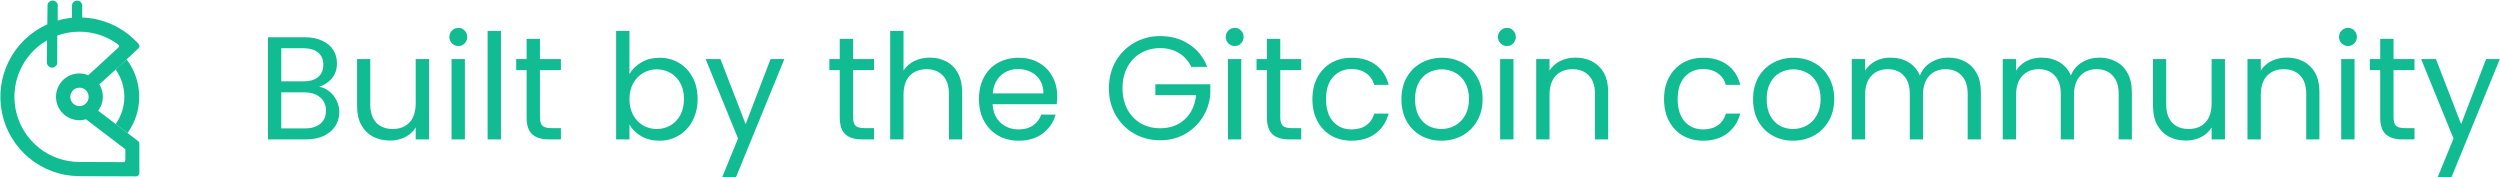 <?xml version="1.0" encoding="UTF-8"?>
<svg width="4479px" height="318px" viewBox="0 0 4479 318" version="1.1" xmlns="http://www.w3.org/2000/svg" xmlns:xlink="http://www.w3.org/1999/xlink">
    <title>Group 427318211</title>
    <g id="Page-1" stroke="none" stroke-width="1" fill="none" fill-rule="evenodd">
        <g id="Group-427318211" fill="#11BC92">
            <path d="M207.181,124.66 C217.374,138.948 222.907,156.298 222.762,173.793 C222.762,190.997 217.228,208.201 207.181,222.198 L228.441,238.381 C241.983,219.719 249.41,196.975 249.41,173.939 C249.555,149.591 241.546,125.681 226.839,106.436 L214.647,117.426 L207.181,124.66 Z" id="Path"></path>
            <path d="M247.372,252.715 L175.873,198.333 C180.97,191.626 183.882,183.462 184.319,175.006 C184.61,166.549 182.426,158.239 177.912,151.095 L212.132,120.186 L247.954,86.653 C250.284,84.466 250.43,80.675 248.1,78.343 L243.149,73.386 C217.666,47.58 183.3,32.563 147.187,31.396 L147.332,11.714 C147.478,10.402 147.332,9.089 147.041,7.777 C146.604,6.465 146.022,5.299 145.148,4.278 C144.274,3.258 143.255,2.529 141.944,1.945 C140.779,1.362 139.469,1.071 138.158,1.071 C136.848,1.071 135.537,1.362 134.372,1.945 C133.207,2.529 132.042,3.258 131.169,4.278 C130.295,5.299 129.567,6.465 129.276,7.631 C128.839,8.944 128.693,10.256 128.984,11.568 L128.839,31.834 C120.247,32.708 111.656,34.312 103.356,36.791 L103.501,11.568 C103.647,10.256 103.501,8.944 103.21,7.631 C102.773,6.319 102.191,5.153 101.317,4.132 C100.443,3.112 99.424,2.383 98.113,1.8 C96.948,1.216 95.638,0.925 94.327,0.925 C93.017,0.925 91.706,1.216 90.541,1.8 C89.376,2.383 88.211,3.112 87.338,4.132 C86.464,5.153 85.736,6.319 85.445,7.486 C85.008,8.798 84.862,10.11 85.153,11.422 L84.716,43.643 C55.302,56.765 31.129,79.655 16.422,108.377 C1.714,137.099 -2.946,170.048 3.462,201.686 C9.869,233.324 26.906,261.9 51.661,282.603 C76.416,303.306 107.578,314.97 139.76,315.553 L243.877,315.991 C247.08,315.991 249.702,313.366 249.702,310.159 L249.702,257.526 C249.702,255.631 248.828,253.881 247.372,252.715 Z M141.799,290.185 C116.17,290.039 91.269,281.437 71.028,265.837 C50.787,250.091 36.226,228.075 29.673,203.29 C23.12,178.505 25.013,152.116 34.769,128.497 C44.671,104.878 62,85.049 84.28,72.219 L84.134,110.564 C83.988,111.876 84.134,113.188 84.425,114.5 C84.862,115.812 85.445,116.979 86.318,117.999 C87.192,119.02 88.211,119.749 89.522,120.332 C90.687,120.915 91.997,121.207 93.308,121.207 C94.618,121.207 95.929,120.915 97.094,120.332 C98.259,119.749 99.424,119.02 100.298,117.999 C101.171,116.979 101.899,115.812 102.191,114.646 C102.627,113.334 102.773,112.022 102.482,110.709 L102.627,63.617 C115.442,58.952 128.984,56.765 142.672,56.765 C167.864,56.765 192.328,65.075 212.278,80.238 C213.734,81.404 213.88,83.445 212.569,84.758 L158.108,134.766 C153.157,132.725 147.769,131.558 142.381,131.558 C136.411,131.558 130.44,132.725 124.907,135.203 C119.374,137.682 114.568,141.327 110.636,145.846 C106.705,150.366 103.792,155.76 102.045,161.447 C100.298,167.278 99.861,173.256 100.734,179.234 C101.608,185.211 103.647,190.897 106.85,196 C110.054,201.103 114.422,205.331 119.374,208.685 C124.47,211.892 130.149,214.079 136.12,214.954 C142.09,215.829 148.206,215.391 153.885,213.642 L223.49,266.566 C224.218,267.149 224.655,268.024 224.655,268.898 L224.51,287.56 C224.51,289.164 223.199,290.476 221.597,290.476 L141.799,290.185 Z M158.836,173.548 C158.836,176.755 157.817,179.963 156.069,182.733 C154.176,185.503 151.701,187.544 148.643,188.856 C145.585,190.168 142.236,190.46 139.178,189.731 C136.12,189.002 133.062,187.544 130.732,185.211 C128.402,182.879 126.8,179.963 126.218,176.755 C125.635,173.548 125.926,170.194 127.237,167.278 C128.547,164.217 130.586,161.738 133.353,159.843 C136.12,158.093 139.323,157.073 142.527,157.073 C146.895,157.073 151.118,158.822 154.176,162.03 C157.089,164.946 158.836,169.028 158.836,173.548 Z" id="Shape"></path>
            <path d="M571.669,155.465 C578.32,156.515 584.359,159.228 589.785,163.604 C595.386,167.98 599.762,173.406 602.913,179.883 C606.238,186.359 607.901,193.273 607.901,200.624 C607.901,209.901 605.538,218.303 600.812,225.83 C596.086,233.181 589.172,239.045 580.07,243.421 C571.144,247.622 560.554,249.722 548.301,249.722 L480.037,249.722 L480.037,66.721 L545.676,66.721 C558.103,66.721 568.693,68.822 577.445,73.023 C586.197,77.049 592.761,82.562 597.136,89.564 C601.512,96.565 603.7,104.442 603.7,113.194 C603.7,124.046 600.725,133.06 594.773,140.237 C588.997,147.238 581.296,152.314 571.669,155.465 Z M503.93,145.75 L544.1,145.75 C555.303,145.75 563.967,143.125 570.093,137.874 C576.22,132.623 579.283,125.359 579.283,116.082 C579.283,106.805 576.22,99.541 570.093,94.29 C563.967,89.039 555.128,86.413 543.575,86.413 L503.93,86.413 L503.93,145.75 Z M546.201,230.031 C558.103,230.031 567.38,227.23 574.032,221.629 C580.683,216.028 584.009,208.239 584.009,198.261 C584.009,188.109 580.508,180.145 573.507,174.369 C566.505,168.418 557.141,165.442 545.413,165.442 L503.93,165.442 L503.93,230.031 L546.201,230.031 Z M768.66,105.842 L768.66,249.722 L744.77,249.722 L744.77,228.455 C740.22,235.807 733.83,241.583 725.6,245.784 C717.55,249.81 708.62,251.823 698.82,251.823 C687.62,251.823 677.55,249.547 668.63,244.996 C659.698,240.27 652.609,233.269 647.358,223.992 C642.282,214.715 639.744,203.425 639.744,190.122 L639.744,105.842 L663.37,105.842 L663.37,186.972 C663.37,201.15 666.96,212.089 674.14,219.791 C681.32,227.317 691.12,231.081 703.55,231.081 C716.32,231.081 726.39,227.142 733.74,219.266 C741.09,211.389 744.77,199.924 744.77,184.871 L744.77,105.842 L768.66,105.842 Z M821.34,82.475 C816.79,82.475 812.94,80.899 809.79,77.749 C806.64,74.598 805.06,70.747 805.06,66.196 C805.06,61.645 806.64,57.795 809.79,54.644 C812.94,51.493 816.79,49.918 821.34,49.918 C825.72,49.918 829.39,51.493 832.37,54.644 C835.52,57.795 837.09,61.645 837.09,66.196 C837.09,70.747 835.52,74.598 832.37,77.749 C829.39,80.899 825.72,82.475 821.34,82.475 Z M832.89,105.842 L832.89,249.722 L809,249.722 L809,105.842 L832.89,105.842 Z M897.51,55.432 L897.51,249.722 L873.61,249.722 L873.61,55.432 L897.51,55.432 Z M967.37,125.534 L967.37,210.339 C967.37,217.34 968.86,222.329 971.83,225.305 C974.81,228.105 979.97,229.505 987.32,229.505 L1004.91,229.505 L1004.91,249.722 L983.39,249.722 C970.08,249.722 960.11,246.659 953.45,240.533 C946.8,234.406 943.48,224.342 943.48,210.339 L943.48,125.534 L924.84,125.534 L924.84,105.842 L943.48,105.842 L943.48,69.61 L967.37,69.61 L967.37,105.842 L1004.91,105.842 L1004.91,125.534 L967.37,125.534 Z M1127.75,132.623 C1132.65,124.046 1139.83,117.044 1149.28,111.618 C1158.73,106.192 1169.5,103.479 1181.58,103.479 C1194.53,103.479 1206.17,106.542 1216.5,112.669 C1226.82,118.795 1234.96,127.459 1240.91,138.661 C1246.87,149.689 1249.84,162.554 1249.84,177.257 C1249.84,191.785 1246.87,204.738 1240.91,216.115 C1234.96,227.493 1226.74,236.332 1216.23,242.633 C1205.91,248.935 1194.35,252.085 1181.58,252.085 C1169.15,252.085 1158.21,249.372 1148.76,243.946 C1139.48,238.52 1132.48,231.606 1127.75,223.204 L1127.75,249.722 L1103.86,249.722 L1103.86,55.432 L1127.75,55.432 L1127.75,132.623 Z M1225.42,177.257 C1225.42,166.405 1223.24,156.953 1218.86,148.901 C1214.48,140.849 1208.53,134.723 1201.01,130.522 C1193.65,126.321 1185.52,124.221 1176.59,124.221 C1167.84,124.221 1159.7,126.409 1152.17,130.785 C1144.82,134.986 1138.87,141.2 1134.32,149.426 C1129.94,157.478 1127.75,166.842 1127.75,177.52 C1127.75,188.372 1129.94,197.911 1134.32,206.138 C1138.87,214.19 1144.82,220.404 1152.17,224.779 C1159.7,228.98 1167.84,231.081 1176.59,231.081 C1185.52,231.081 1193.65,228.98 1201.01,224.779 C1208.53,220.404 1214.48,214.19 1218.86,206.138 C1223.24,197.911 1225.42,188.284 1225.42,177.257 Z M1405.22,105.842 L1318.57,317.461 L1293.89,317.461 L1322.25,248.147 L1264.22,105.842 L1290.74,105.842 L1335.9,222.416 L1380.54,105.842 L1405.22,105.842 Z M1528.38,125.534 L1528.38,210.339 C1528.38,217.34 1529.86,222.329 1532.84,225.305 C1535.81,228.105 1540.98,229.505 1548.33,229.505 L1565.92,229.505 L1565.92,249.722 L1544.39,249.722 C1531.09,249.722 1521.11,246.659 1514.46,240.533 C1507.81,234.406 1504.48,224.342 1504.48,210.339 L1504.48,125.534 L1485.84,125.534 L1485.84,105.842 L1504.48,105.842 L1504.48,69.61 L1528.38,69.61 L1528.38,105.842 L1565.92,105.842 L1565.92,125.534 L1528.38,125.534 Z M1666.28,103.217 C1677.14,103.217 1686.94,105.58 1695.69,110.306 C1704.44,114.857 1711.27,121.77 1716.17,131.047 C1721.25,140.324 1723.78,151.614 1723.78,164.917 L1723.78,249.722 L1700.15,249.722 L1700.15,168.33 C1700.15,153.977 1696.57,143.037 1689.39,135.511 C1682.21,127.809 1672.41,123.958 1659.98,123.958 C1647.38,123.958 1637.32,127.897 1629.79,135.773 C1622.44,143.65 1618.76,155.115 1618.76,170.168 L1618.76,249.722 L1594.87,249.722 L1594.87,55.432 L1618.76,55.432 L1618.76,126.321 C1623.49,118.97 1629.96,113.281 1638.19,109.255 C1646.59,105.23 1655.96,103.217 1666.28,103.217 Z M1894.09,172.269 C1894.09,176.819 1893.83,181.633 1893.3,186.709 L1778.3,186.709 C1779.18,200.887 1783.99,212.002 1792.74,220.053 C1801.67,227.93 1812.43,231.868 1825.04,231.868 C1835.36,231.868 1843.94,229.505 1850.77,224.779 C1857.77,219.878 1862.67,213.402 1865.47,205.35 L1891.2,205.35 C1887.35,219.178 1879.65,230.468 1868.1,239.22 C1856.54,247.797 1842.19,252.085 1825.04,252.085 C1811.38,252.085 1799.13,249.022 1788.28,242.896 C1777.6,236.769 1769.2,228.105 1763.07,216.903 C1756.95,205.525 1753.89,192.398 1753.89,177.52 C1753.89,162.641 1756.86,149.601 1762.81,138.399 C1768.76,127.197 1777.08,118.62 1787.75,112.669 C1798.61,106.542 1811.03,103.479 1825.04,103.479 C1838.69,103.479 1850.77,106.455 1861.27,112.406 C1871.77,118.357 1879.82,126.584 1885.43,137.086 C1891.2,147.413 1894.09,159.141 1894.09,172.269 Z M1869.41,167.28 C1869.41,158.178 1867.4,150.389 1863.37,143.913 C1859.34,137.261 1853.83,132.273 1846.83,128.947 C1840,125.446 1832.39,123.696 1823.99,123.696 C1811.91,123.696 1801.58,127.547 1793.01,135.248 C1784.6,142.95 1779.79,153.627 1778.57,167.28 L1869.41,167.28 Z M2134.25,119.758 C2129.18,109.08 2121.83,100.854 2112.2,95.077 C2102.57,89.126 2091.37,86.151 2078.59,86.151 C2065.81,86.151 2054.26,89.126 2043.93,95.077 C2033.78,100.854 2025.73,109.255 2019.78,120.283 C2014,131.135 2011.11,143.738 2011.11,158.091 C2011.11,172.444 2014,185.046 2019.78,195.898 C2025.73,206.751 2033.78,215.152 2043.93,221.104 C2054.26,226.88 2065.81,229.768 2078.59,229.768 C2096.45,229.768 2111.15,224.429 2122.7,213.752 C2134.25,203.075 2140.99,188.634 2142.92,170.431 L2069.93,170.431 L2069.93,151.002 L2168.39,151.002 L2168.39,169.38 C2166.98,184.434 2162.26,198.261 2154.21,210.864 C2146.16,223.292 2135.57,233.181 2122.44,240.533 C2109.31,247.709 2094.69,251.297 2078.59,251.297 C2061.61,251.297 2046.12,247.359 2032.12,239.483 C2018.12,231.431 2007,220.316 1998.77,206.138 C1990.72,191.96 1986.7,175.944 1986.7,158.091 C1986.7,140.237 1990.72,124.221 1998.77,110.043 C2007,95.69 2018.12,84.575 2032.12,76.699 C2046.12,68.647 2061.61,64.621 2078.59,64.621 C2098.02,64.621 2115.17,69.435 2130.05,79.062 C2145.11,88.689 2156.05,102.254 2162.87,119.758 L2134.25,119.758 Z M2212.32,82.475 C2207.77,82.475 2203.91,80.899 2200.76,77.749 C2197.61,74.598 2196.04,70.747 2196.04,66.196 C2196.04,61.645 2197.61,57.795 2200.76,54.644 C2203.91,51.493 2207.77,49.918 2212.32,49.918 C2216.69,49.918 2220.37,51.493 2223.34,54.644 C2226.49,57.795 2228.07,61.645 2228.07,66.196 C2228.07,70.747 2226.49,74.598 2223.34,77.749 C2220.37,80.899 2216.69,82.475 2212.32,82.475 Z M2223.87,105.842 L2223.87,249.722 L2199.98,249.722 L2199.98,105.842 L2223.87,105.842 Z M2293.73,125.534 L2293.73,210.339 C2293.73,217.34 2295.22,222.329 2298.2,225.305 C2301.17,228.105 2306.34,229.505 2313.69,229.505 L2331.28,229.505 L2331.28,249.722 L2309.75,249.722 C2296.45,249.722 2286.47,246.659 2279.82,240.533 C2273.17,234.406 2269.84,224.342 2269.84,210.339 L2269.84,125.534 L2251.2,125.534 L2251.2,105.842 L2269.84,105.842 L2269.84,69.61 L2293.73,69.61 L2293.73,105.842 L2331.28,105.842 L2331.28,125.534 L2293.73,125.534 Z M2351.3,177.52 C2351.3,162.641 2354.28,149.689 2360.23,138.661 C2366.18,127.459 2374.4,118.795 2384.91,112.669 C2395.58,106.542 2407.75,103.479 2421.4,103.479 C2439.08,103.479 2453.61,107.768 2464.99,116.344 C2476.54,124.921 2484.15,136.824 2487.83,152.052 L2462.1,152.052 C2459.65,143.3 2454.83,136.386 2447.66,131.31 C2440.66,126.234 2431.9,123.696 2421.4,123.696 C2407.75,123.696 2396.72,128.422 2388.32,137.874 C2379.92,147.151 2375.72,160.366 2375.72,177.52 C2375.72,194.848 2379.92,208.239 2388.32,217.69 C2396.72,227.142 2407.75,231.868 2421.4,231.868 C2431.9,231.868 2440.66,229.418 2447.66,224.517 C2454.66,219.616 2459.47,212.614 2462.1,203.513 L2487.83,203.513 C2483.98,218.216 2476.28,230.031 2464.72,238.957 C2453.17,247.709 2438.73,252.085 2421.4,252.085 C2407.75,252.085 2395.58,249.022 2384.91,242.896 C2374.4,236.769 2366.18,228.105 2360.23,216.903 C2354.28,205.7 2351.3,192.573 2351.3,177.52 Z M2582.46,252.085 C2568.98,252.085 2556.73,249.022 2545.7,242.896 C2534.85,236.769 2526.27,228.105 2519.97,216.903 C2513.84,205.525 2510.78,192.398 2510.78,177.52 C2510.78,162.817 2513.93,149.864 2520.23,138.661 C2526.71,127.284 2535.46,118.62 2546.49,112.669 C2557.52,106.542 2569.86,103.479 2583.51,103.479 C2597.16,103.479 2609.5,106.542 2620.53,112.669 C2631.56,118.62 2640.22,127.197 2646.52,138.399 C2653,149.601 2656.24,162.641 2656.24,177.52 C2656.24,192.398 2652.91,205.525 2646.26,216.903 C2639.78,228.105 2630.94,236.769 2619.74,242.896 C2608.54,249.022 2596.11,252.085 2582.46,252.085 Z M2582.46,231.081 C2591.04,231.081 2599.09,229.068 2606.61,225.042 C2614.14,221.016 2620.18,214.977 2624.73,206.926 C2629.46,198.874 2631.82,189.072 2631.82,177.52 C2631.82,165.967 2629.54,156.165 2624.99,148.113 C2620.44,140.062 2614.49,134.111 2607.14,130.26 C2599.79,126.234 2591.82,124.221 2583.25,124.221 C2574.49,124.221 2566.44,126.234 2559.09,130.26 C2551.91,134.111 2546.14,140.062 2541.76,148.113 C2537.39,156.165 2535.2,165.967 2535.2,177.52 C2535.2,189.247 2537.3,199.137 2541.5,207.188 C2545.88,215.24 2551.65,221.279 2558.83,225.305 C2566.01,229.155 2573.88,231.081 2582.46,231.081 Z M2699.99,82.475 C2695.44,82.475 2691.59,80.899 2688.44,77.749 C2685.29,74.598 2683.71,70.747 2683.71,66.196 C2683.71,61.645 2685.29,57.795 2688.44,54.644 C2691.59,51.493 2695.44,49.918 2699.99,49.918 C2704.37,49.918 2708.04,51.493 2711.02,54.644 C2714.17,57.795 2715.74,61.645 2715.74,66.196 C2715.74,70.747 2714.17,74.598 2711.02,77.749 C2708.04,80.899 2704.37,82.475 2699.99,82.475 Z M2711.54,105.842 L2711.54,249.722 L2687.65,249.722 L2687.65,105.842 L2711.54,105.842 Z M2822.37,103.217 C2839.87,103.217 2854.05,108.555 2864.9,119.232 C2875.75,129.735 2881.18,144.963 2881.18,164.917 L2881.18,249.722 L2857.55,249.722 L2857.55,168.33 C2857.55,153.977 2853.96,143.037 2846.78,135.511 C2839.61,127.809 2829.81,123.958 2817.38,123.958 C2804.78,123.958 2794.71,127.897 2787.18,135.773 C2779.83,143.65 2776.16,155.115 2776.16,170.168 L2776.16,249.722 L2752.26,249.722 L2752.26,105.842 L2776.16,105.842 L2776.16,126.321 C2780.88,118.97 2787.27,113.281 2795.32,109.255 C2803.55,105.23 2812.56,103.217 2822.37,103.217 Z M2981.28,177.52 C2981.28,162.641 2984.25,149.689 2990.2,138.661 C2996.16,127.459 3004.38,118.795 3014.88,112.669 C3025.56,106.542 3037.73,103.479 3051.38,103.479 C3069.06,103.479 3083.59,107.768 3094.96,116.344 C3106.52,124.921 3114.13,136.824 3117.81,152.052 L3092.08,152.052 C3089.63,143.3 3084.81,136.386 3077.64,131.31 C3070.63,126.234 3061.88,123.696 3051.38,123.696 C3037.73,123.696 3026.7,128.422 3018.3,137.874 C3009.9,147.151 3005.7,160.366 3005.7,177.52 C3005.7,194.848 3009.9,208.239 3018.3,217.69 C3026.7,227.142 3037.73,231.868 3051.38,231.868 C3061.88,231.868 3070.63,229.418 3077.64,224.517 C3084.64,219.616 3089.45,212.614 3092.08,203.513 L3117.81,203.513 C3113.96,218.216 3106.25,230.031 3094.7,238.957 C3083.15,247.709 3068.71,252.085 3051.38,252.085 C3037.73,252.085 3025.56,249.022 3014.88,242.896 C3004.38,236.769 2996.16,228.105 2990.2,216.903 C2984.25,205.7 2981.28,192.573 2981.28,177.52 Z M3212.44,252.085 C3198.96,252.085 3186.71,249.022 3175.68,242.896 C3164.83,236.769 3156.25,228.105 3149.95,216.903 C3143.82,205.525 3140.76,192.398 3140.76,177.52 C3140.76,162.817 3143.91,149.864 3150.21,138.661 C3156.69,127.284 3165.44,118.62 3176.47,112.669 C3187.49,106.542 3199.83,103.479 3213.49,103.479 C3227.14,103.479 3239.48,106.542 3250.51,112.669 C3261.53,118.62 3270.2,127.197 3276.5,138.399 C3282.98,149.601 3286.21,162.641 3286.21,177.52 C3286.21,192.398 3282.89,205.525 3276.24,216.903 C3269.76,228.105 3260.92,236.769 3249.72,242.896 C3238.52,249.022 3226.09,252.085 3212.44,252.085 Z M3212.44,231.081 C3221.01,231.081 3229.06,229.068 3236.59,225.042 C3244.12,221.016 3250.16,214.977 3254.71,206.926 C3259.43,198.874 3261.8,189.072 3261.8,177.52 C3261.8,165.967 3259.52,156.165 3254.97,148.113 C3250.42,140.062 3244.47,134.111 3237.12,130.26 C3229.76,126.234 3221.8,124.221 3213.22,124.221 C3204.47,124.221 3196.42,126.234 3189.07,130.26 C3181.89,134.111 3176.12,140.062 3171.74,148.113 C3167.36,156.165 3165.18,165.967 3165.18,177.52 C3165.18,189.247 3167.28,199.137 3171.48,207.188 C3175.85,215.24 3181.63,221.279 3188.81,225.305 C3195.98,229.155 3203.86,231.081 3212.44,231.081 Z M3490.65,103.217 C3501.85,103.217 3511.83,105.58 3520.58,110.306 C3529.34,114.857 3536.25,121.77 3541.33,131.047 C3546.4,140.324 3548.94,151.614 3548.94,164.917 L3548.94,249.722 L3525.31,249.722 L3525.31,168.33 C3525.31,153.977 3521.72,143.037 3514.54,135.511 C3507.54,127.809 3498,123.958 3485.93,123.958 C3473.5,123.958 3463.61,127.984 3456.26,136.036 C3448.91,143.913 3445.23,155.377 3445.23,170.431 L3445.23,249.722 L3421.6,249.722 L3421.6,168.33 C3421.6,153.977 3418.01,143.037 3410.84,135.511 C3403.83,127.809 3394.29,123.958 3382.22,123.958 C3369.79,123.958 3359.9,127.984 3352.55,136.036 C3345.2,143.913 3341.52,155.377 3341.52,170.431 L3341.52,249.722 L3317.63,249.722 L3317.63,105.842 L3341.52,105.842 L3341.52,126.584 C3346.25,119.057 3352.55,113.281 3360.43,109.255 C3368.48,105.23 3377.32,103.217 3386.94,103.217 C3399.02,103.217 3409.7,105.93 3418.97,111.356 C3428.25,116.782 3435.17,124.746 3439.72,135.248 C3443.74,125.096 3450.39,117.22 3459.67,111.618 C3468.95,106.017 3479.27,103.217 3490.65,103.217 Z M3761.16,103.217 C3772.36,103.217 3782.33,105.58 3791.09,110.306 C3799.84,114.857 3806.75,121.77 3811.83,131.047 C3816.9,140.324 3819.44,151.614 3819.44,164.917 L3819.44,249.722 L3795.81,249.722 L3795.81,168.33 C3795.81,153.977 3792.22,143.037 3785.05,135.511 C3778.05,127.809 3768.51,123.958 3756.43,123.958 C3744,123.958 3734.11,127.984 3726.76,136.036 C3719.41,143.913 3715.73,155.377 3715.73,170.431 L3715.73,249.722 L3692.1,249.722 L3692.1,168.33 C3692.1,153.977 3688.52,143.037 3681.34,135.511 C3674.34,127.809 3664.8,123.958 3652.72,123.958 C3640.29,123.958 3630.4,127.984 3623.05,136.036 C3615.7,143.913 3612.02,155.377 3612.02,170.431 L3612.02,249.722 L3588.13,249.722 L3588.13,105.842 L3612.02,105.842 L3612.02,126.584 C3616.75,119.057 3623.05,113.281 3630.93,109.255 C3638.98,105.23 3647.82,103.217 3657.45,103.217 C3669.52,103.217 3680.2,105.93 3689.48,111.356 C3698.75,116.782 3705.67,124.746 3710.22,135.248 C3714.25,125.096 3720.9,117.22 3730.17,111.618 C3739.45,106.017 3749.78,103.217 3761.16,103.217 Z M3986.24,105.842 L3986.24,249.722 L3962.34,249.722 L3962.34,228.455 C3957.79,235.807 3951.4,241.583 3943.18,245.784 C3935.13,249.81 3926.2,251.823 3916.4,251.823 C3905.19,251.823 3895.13,249.547 3886.2,244.996 C3877.28,240.27 3870.19,233.269 3864.94,223.992 C3859.86,214.715 3857.32,203.425 3857.32,190.122 L3857.32,105.842 L3880.95,105.842 L3880.95,186.972 C3880.95,201.15 3884.54,212.089 3891.72,219.791 C3898.89,227.317 3908.7,231.081 3921.12,231.081 C3933.9,231.081 3943.97,227.142 3951.32,219.266 C3958.67,211.389 3962.34,199.924 3962.34,184.871 L3962.34,105.842 L3986.24,105.842 Z M4096.68,103.217 C4114.18,103.217 4128.36,108.555 4139.21,119.232 C4150.07,129.735 4155.49,144.963 4155.49,164.917 L4155.49,249.722 L4131.86,249.722 L4131.86,168.33 C4131.86,153.977 4128.27,143.037 4121.1,135.511 C4113.92,127.809 4104.12,123.958 4091.69,123.958 C4079.09,123.958 4069.02,127.897 4061.5,135.773 C4054.15,143.65 4050.47,155.115 4050.47,170.168 L4050.47,249.722 L4026.58,249.722 L4026.58,105.842 L4050.47,105.842 L4050.47,126.321 C4055.2,118.97 4061.59,113.281 4069.64,109.255 C4077.86,105.23 4086.88,103.217 4096.68,103.217 Z M4206.86,82.475 C4202.31,82.475 4198.46,80.899 4195.31,77.749 C4192.16,74.598 4190.58,70.747 4190.58,66.196 C4190.58,61.645 4192.16,57.795 4195.31,54.644 C4198.46,51.493 4202.31,49.918 4206.86,49.918 C4211.24,49.918 4214.91,51.493 4217.89,54.644 C4221.04,57.795 4222.61,61.645 4222.61,66.196 C4222.61,70.747 4221.04,74.598 4217.89,77.749 C4214.91,80.899 4211.24,82.475 4206.86,82.475 Z M4218.41,105.842 L4218.41,249.722 L4194.52,249.722 L4194.52,105.842 L4218.41,105.842 Z M4288.28,125.534 L4288.28,210.339 C4288.28,217.34 4289.76,222.329 4292.74,225.305 C4295.72,228.105 4300.88,229.505 4308.23,229.505 L4325.82,229.505 L4325.82,249.722 L4304.29,249.722 C4290.99,249.722 4281.01,246.659 4274.36,240.533 C4267.71,234.406 4264.38,224.342 4264.38,210.339 L4264.38,125.534 L4245.74,125.534 L4245.74,105.842 L4264.38,105.842 L4264.38,69.61 L4288.28,69.61 L4288.28,105.842 L4325.82,105.842 L4325.82,125.534 L4288.28,125.534 Z M4478.7,105.842 L4392.05,317.461 L4367.37,317.461 L4395.73,248.147 L4337.71,105.842 L4364.22,105.842 L4409.38,222.416 L4454.02,105.842 L4478.7,105.842 Z" id="Shape" fill-rule="nonzero"></path>
        </g>
    </g>
</svg>